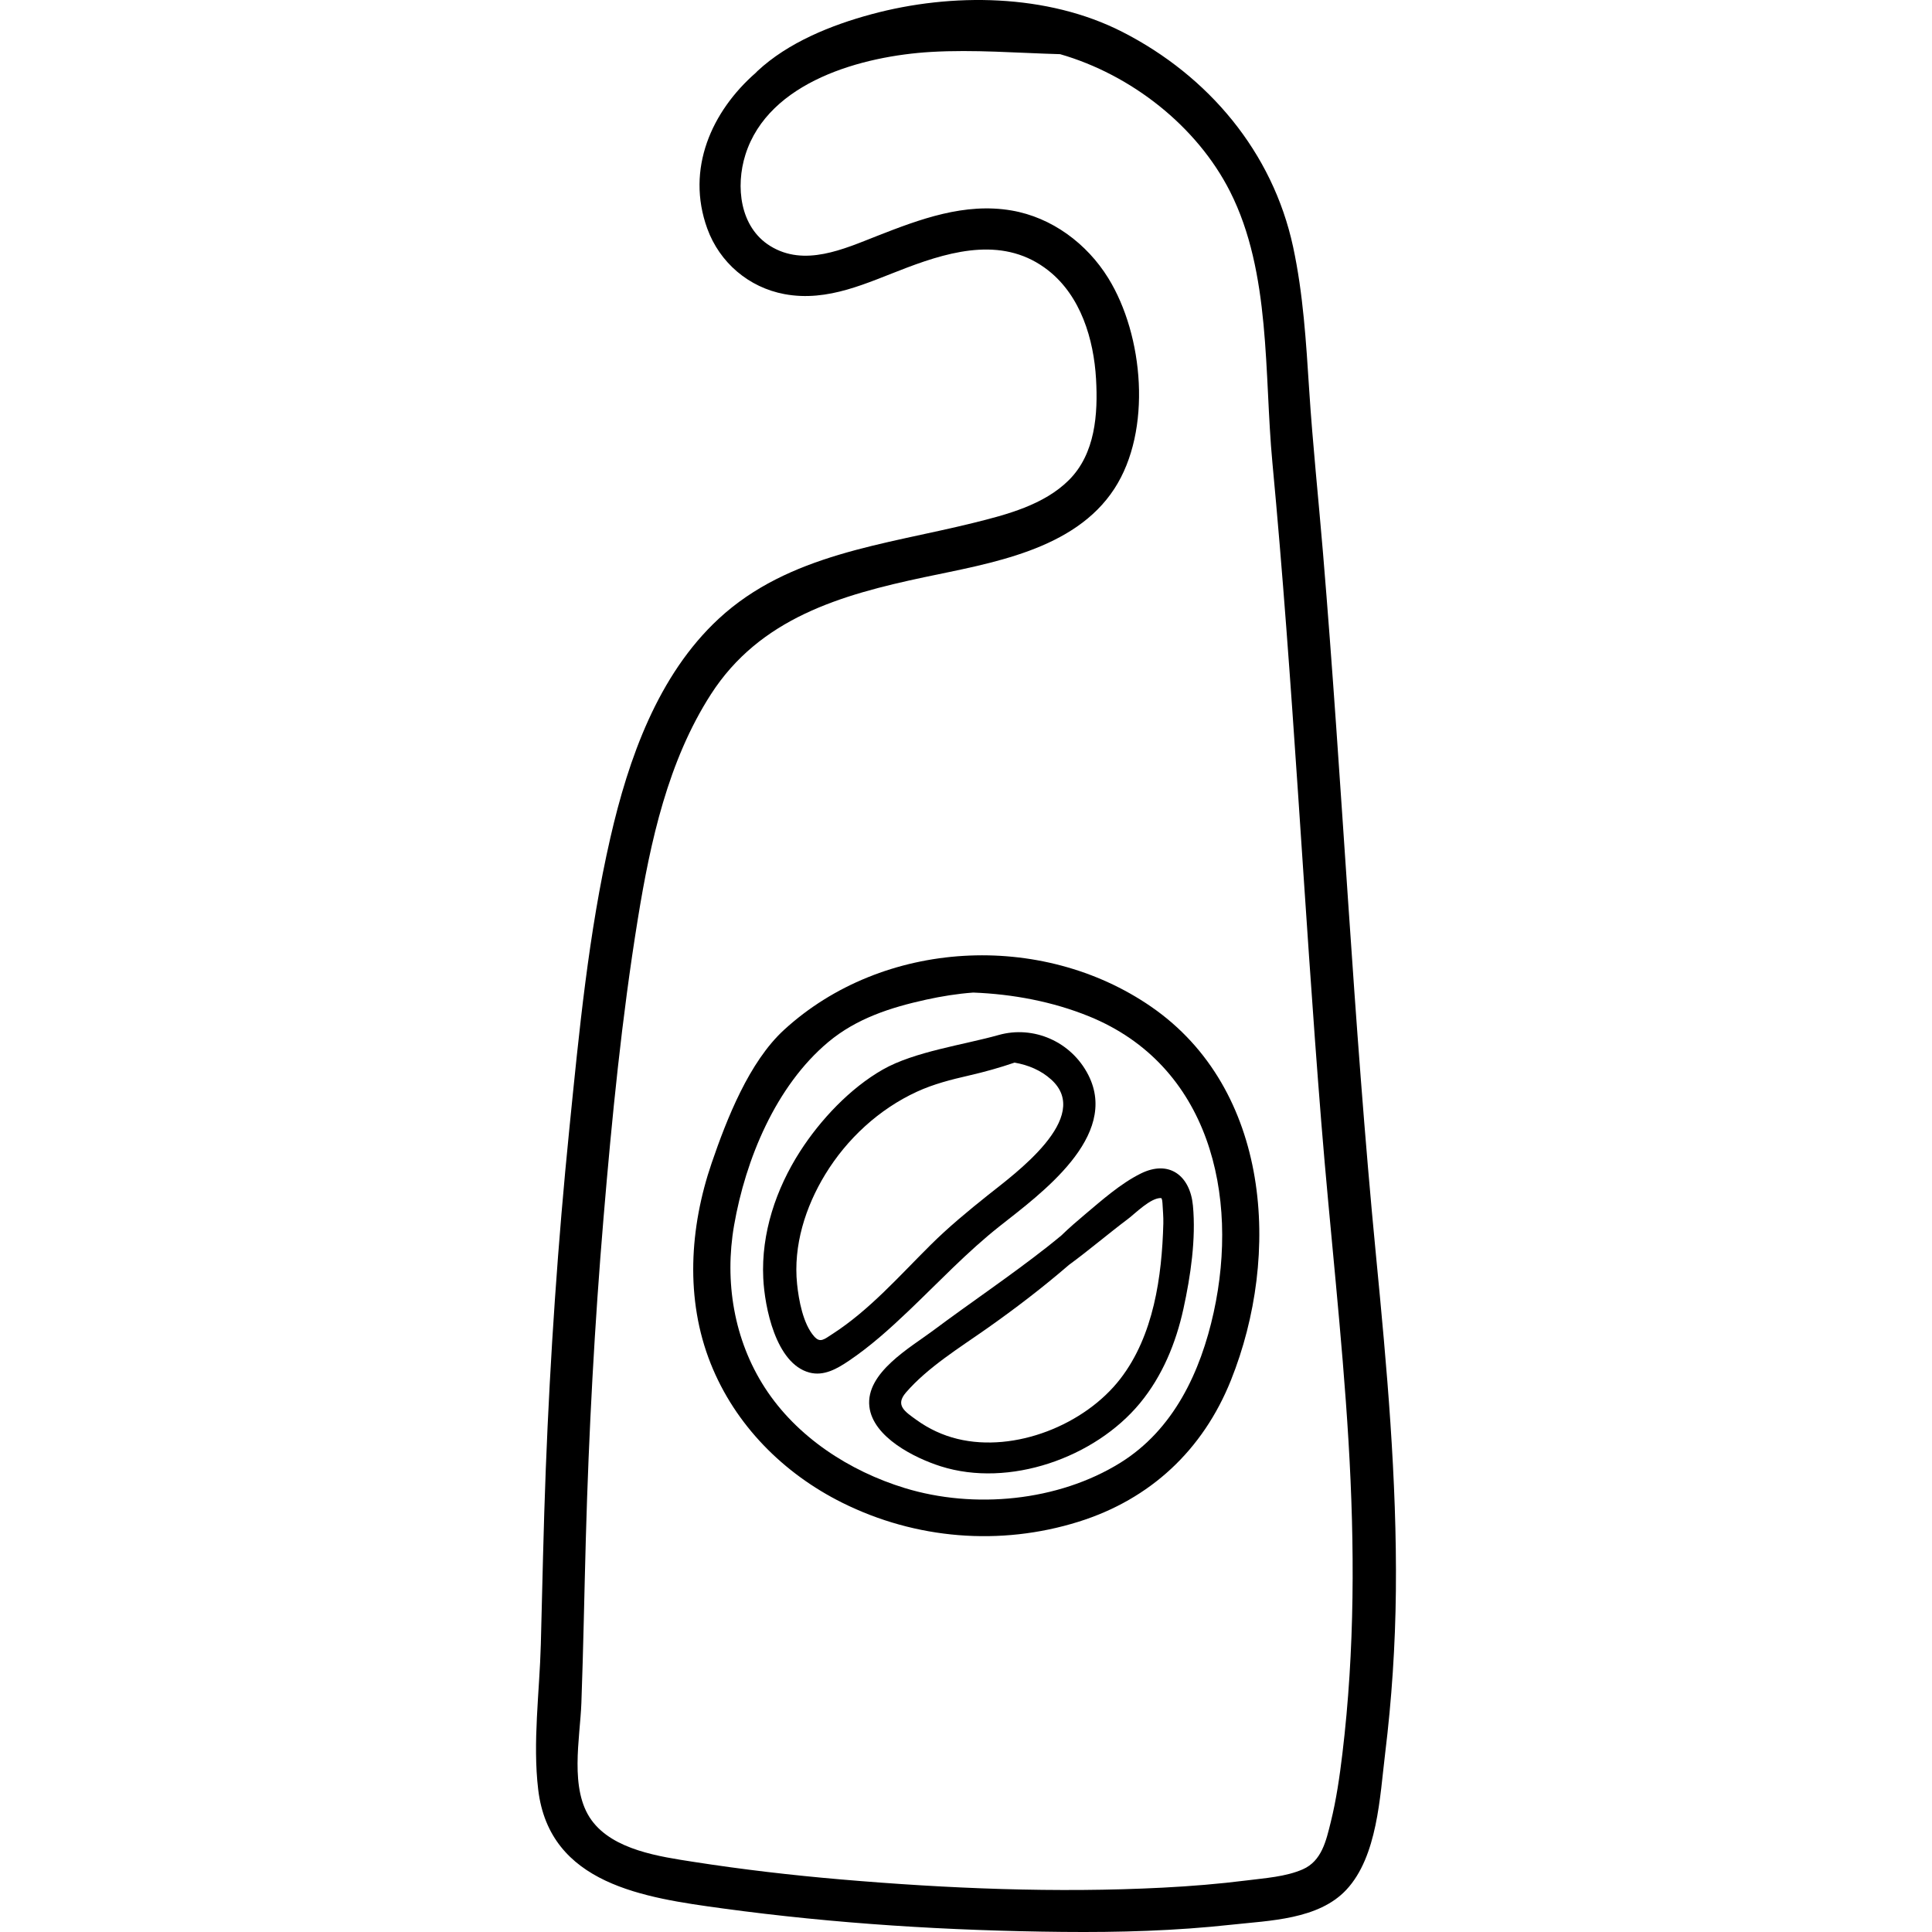 <?xml version="1.0" encoding="iso-8859-1"?>
<!-- Generator: Adobe Illustrator 19.0.0, SVG Export Plug-In . SVG Version: 6.00 Build 0)  -->
<svg version="1.1" id="Capa_1" xmlns="http://www.w3.org/2000/svg" xmlns:xlink="http://www.w3.org/1999/xlink" x="0px" y="0px"
	 viewBox="0 0 512 512" style="enable-background:new 0 0 512 512;" xml:space="preserve">
<g>
	<g>
		<path d="M364.661,332.81c-3.023-31.182-5.256-62.431-7.381-93.685c-2.101-30.902-4.101-61.813-6.679-92.681
			c-1.2-14.365-2.722-28.702-3.651-43.088c-0.82-12.694-1.585-25.498-4.271-37.964c-5.406-25.085-22.425-45.278-45.197-56.917
			c-19.934-10.189-45.244-10.448-66.508-4.711c-10.673,2.879-22.099,7.468-30.262,15.086c-0.149,0.139-0.282,0.281-0.407,0.425
			c-11.689,10.208-18.608,25.485-12.868,41.303c3.271,9.013,10.997,15.599,20.437,17.362c11.615,2.171,21.919-3.029,32.5-7.024
			c12.357-4.666,26.038-8.211,37.442,0.764c8.608,6.775,12.042,18.209,12.648,28.742c0.536,9.319-0.201,19.813-7.17,26.779
			c-6.618,6.614-16.52,9.186-25.323,11.368c-23.48,5.82-48.929,8.199-67.504,25.403c-16.108,14.92-23.919,37.146-28.707,58.014
			c-5.8,25.285-8.292,51.484-10.885,77.249c-3.014,29.954-5.064,60.004-6.237,90.086c-0.603,15.479-0.903,30.967-1.312,46.453
			c-0.333,12.601-2.198,25.943-0.694,38.502c3.008,25.117,28.16,28.652,48.893,31.478c29.852,4.068,59.979,5.914,90.101,6.218
			c14.946,0.151,29.92-0.28,44.785-1.914c10-1.099,22.986-1.332,30.381-9.246c8.265-8.845,8.895-24.727,10.282-36.083
			c1.75-14.333,2.707-28.707,2.85-43.146C370.217,391.902,367.522,362.319,364.661,332.81z M355.749,464.728
			c-0.733,6.096-1.608,12.199-3.09,18.165c-1.213,4.885-2.367,10.285-7.407,12.497c-4.487,1.97-10.017,2.33-14.803,2.935
			c-7.402,0.936-14.846,1.539-22.297,1.921c-28.301,1.451-57.059,0.243-85.279-2.174c-13.035-1.117-26.065-2.63-38.993-4.645
			c-8.976-1.399-21.353-3.11-27.125-11.071c-5.937-8.188-3.027-21.647-2.684-31.039c0.529-14.508,0.775-29.025,1.179-43.537
			c0.79-28.373,2.316-56.723,4.69-85.008c2.222-26.478,4.84-53.054,9.099-79.292c3.32-20.451,7.99-41.798,19.341-59.454
			c12.981-20.19,34.334-26.346,56.599-31.066c17.542-3.72,39.734-7.129,50.35-23.456c10.018-15.405,7.746-40.646-1.634-55.808
			c-5.649-9.13-14.915-16.071-25.608-17.911c-12.43-2.139-24.269,2.281-35.658,6.748c-8.863,3.477-19.266,8.273-28.339,2.645
			c-8.05-4.994-9.193-15.799-6.553-24.171c6.152-19.509,31.174-26.177,49.168-27.241c11.399-0.674,22.82,0.277,34.235,0.592
			c18.849,5.426,36.262,19.076,45.037,36.411c10.894,21.522,9.011,48.383,11.215,71.787c2.739,29.089,4.81,58.236,6.78,87.386
			c1.972,29.178,3.842,58.364,6.183,87.516c2.263,28.186,5.517,56.296,7.212,84.526
			C359.024,409.604,359.055,437.227,355.749,464.728z"/>
	</g>
</g>
<g>
	<g>
		<path d="M305.098,266.809c-29.144-20.125-71.125-17.897-97.324,6.124c-9.25,8.48-15.17,23.58-19.171,35.273
			c-5.855,17.112-7.058,36.109-0.267,53.149c6.496,16.299,19.274,29.122,34.896,36.899c19.424,9.669,41.836,11.517,62.594,5.023
			c19.042-5.957,32.979-19.017,40.382-37.491C339.544,332.505,336.7,288.632,305.098,266.809z M321.642,347.777
			c-3.461,15.77-10.608,31.112-24.776,39.894c-16.477,10.213-38.74,12.312-57.131,6.668c-14.676-4.503-28.579-13.52-37.017-26.544
			c-8.235-12.713-10.758-28.198-8.182-43.04c3.038-17.504,11.042-36.925,24.93-48.572c7.5-6.289,16.563-9.195,25.974-11.265
			c3.991-0.878,8.218-1.568,12.482-1.88c10.491,0.405,21.061,2.396,30.657,6.294C320.516,282.307,328.449,316.754,321.642,347.777z"
			/>
	</g>
</g>
<g>
	<g>
		<path d="M288.43,284.913c-4.531-8.925-14.564-13.223-23.783-10.625c-9.219,2.598-22.305,4.381-30.667,9.141
			c-8.702,4.953-16.586,13.346-21.95,21.701c-6.39,9.955-10.33,21.691-9.758,33.612c0.365,7.613,3.299,22.63,12.234,24.998
			c3.866,1.024,7.381-1.043,10.477-3.131c5.677-3.83,10.798-8.445,15.748-13.157c8.044-7.659,15.531-15.664,24.258-22.552
			C275.803,316.363,296.699,301.2,288.43,284.913z M261.867,316.68c-5.339,4.26-10.45,8.476-15.306,13.296
			c-8.188,8.127-16.155,17.222-25.919,23.522c-2.259,1.458-3.278,2.468-4.867,0.684c-2.963-3.33-4.106-9.674-4.541-13.923
			c-1.041-10.162,2.204-20.41,7.463-29.035c5.739-9.413,14.257-17.297,24.302-21.913c4.432-2.037,9.063-3.207,13.795-4.292
			c4.203-0.963,8.117-2.069,12.069-3.416c3.637,0.631,6.968,2.022,9.69,4.464C289.709,296.075,268.8,311.149,261.867,316.68z"/>
	</g>
</g>
<g>
	<g>
		<path d="M316.136,319.477c-0.749-7.905-6.288-12.223-13.854-8.459c-5.338,2.655-10.24,7.024-14.788,10.846
			c-2.117,1.779-4.229,3.603-6.217,5.541c-1.282,1.057-2.551,2.094-3.806,3.079c-9.854,7.739-20.199,14.667-30.228,22.159
			c-5.995,4.478-17.858,11.144-16.853,20.092c0.918,8.172,12.061,13.669,18.884,15.841c18.151,5.78,40.855-2.242,52.809-16.697
			c5.957-7.204,9.563-15.988,11.546-25.062C315.521,338.168,316.974,328.328,316.136,319.477z M296.917,365.377
			c-9.426,12.23-27.978,19.646-43.163,15.952c-3.947-0.96-7.578-2.655-10.873-5.028c-3.115-2.245-5.708-3.896-2.799-7.263
			c5.784-6.693,14.269-11.906,21.454-16.966c7.529-5.302,14.779-10.851,21.741-16.854c5.328-3.906,10.406-8.25,15.658-12.196
			c1.929-1.448,6.055-5.675,8.79-5.522c0.07,0.044,0.292,0.284,0.343,1.365c0.087,1.802,0.275,3.555,0.227,5.375
			C307.924,338.29,305.739,353.931,296.917,365.377z"/>
	</g>
</g>
<g>
</g>
<g>
</g>
<g>
</g>
<g>
</g>
<g>
</g>
<g>
</g>
<g>
</g>
<g>
</g>
<g>
</g>
<g>
</g>
<g>
</g>
<g>
</g>
<g>
</g>
<g>
</g>
<g>
</g>
</svg>
